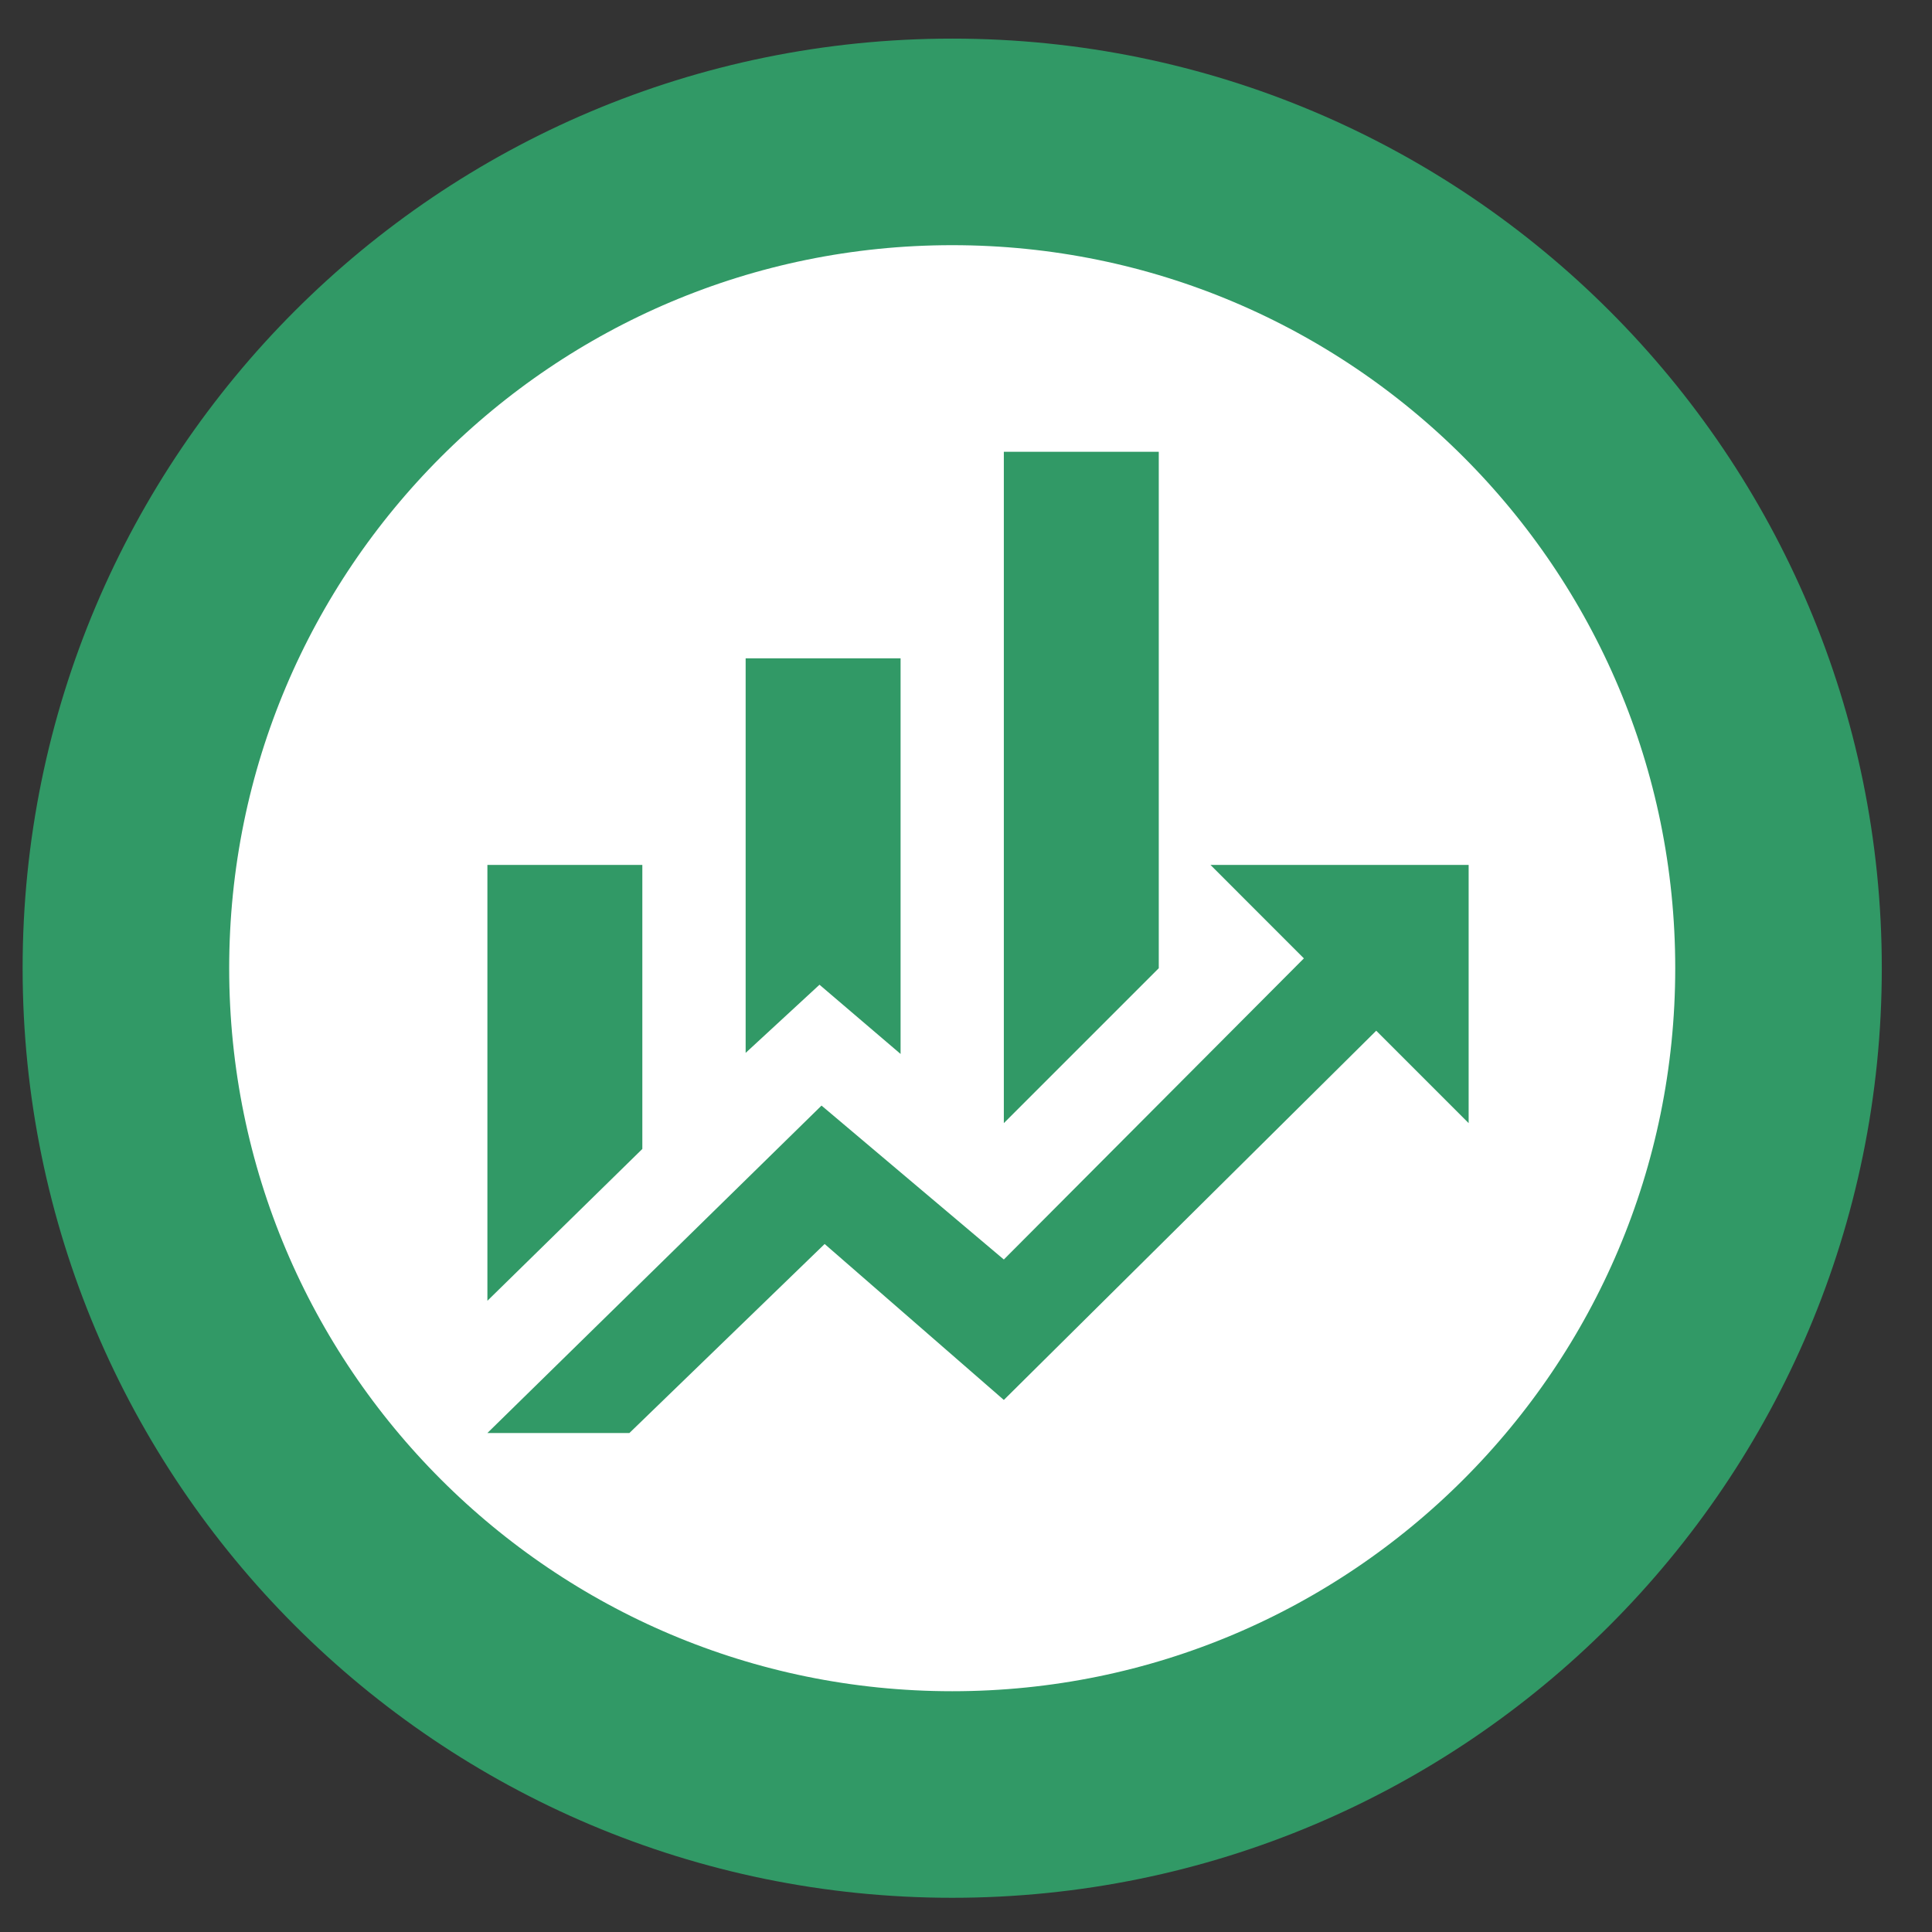<svg width="36" height="36" viewBox="0 0 36 36" fill="none" xmlns="http://www.w3.org/2000/svg">
<rect x="0" y="0" width="36" height="36" fill="#333333" stroke="none"/>
<path d="M33.14 18.041C33.14 26.545 26.247 33.438 17.743 33.438C9.239 33.438 2.346 26.545 2.346 18.041C2.346 9.537 9.239 2.644 17.743 2.644C26.247 2.644 33.14 9.537 33.14 18.041Z" fill="white" stroke="#319966" stroke-width="3.849"/>
<g clip-path="url(#clip0_853_797)">
<path d="M11.969 21.409L9.082 24.238V16.116H11.969M16.781 19.639L15.27 18.349L13.894 19.619V12.267H16.781M21.592 18.041L18.705 20.928V8.418H21.592M24.296 17.858L22.555 16.116H27.366V20.928L25.644 19.206L18.705 26.086L15.366 23.18L11.728 26.702H9.082L15.308 20.601L18.705 23.469" fill="#319966"/>
</g>
<defs>
<clipPath id="clip0_853_797">
<rect width="23.096" height="23.096" fill="white" transform="translate(6.195 3.606)"/>
</clipPath>
</defs>
</svg>
